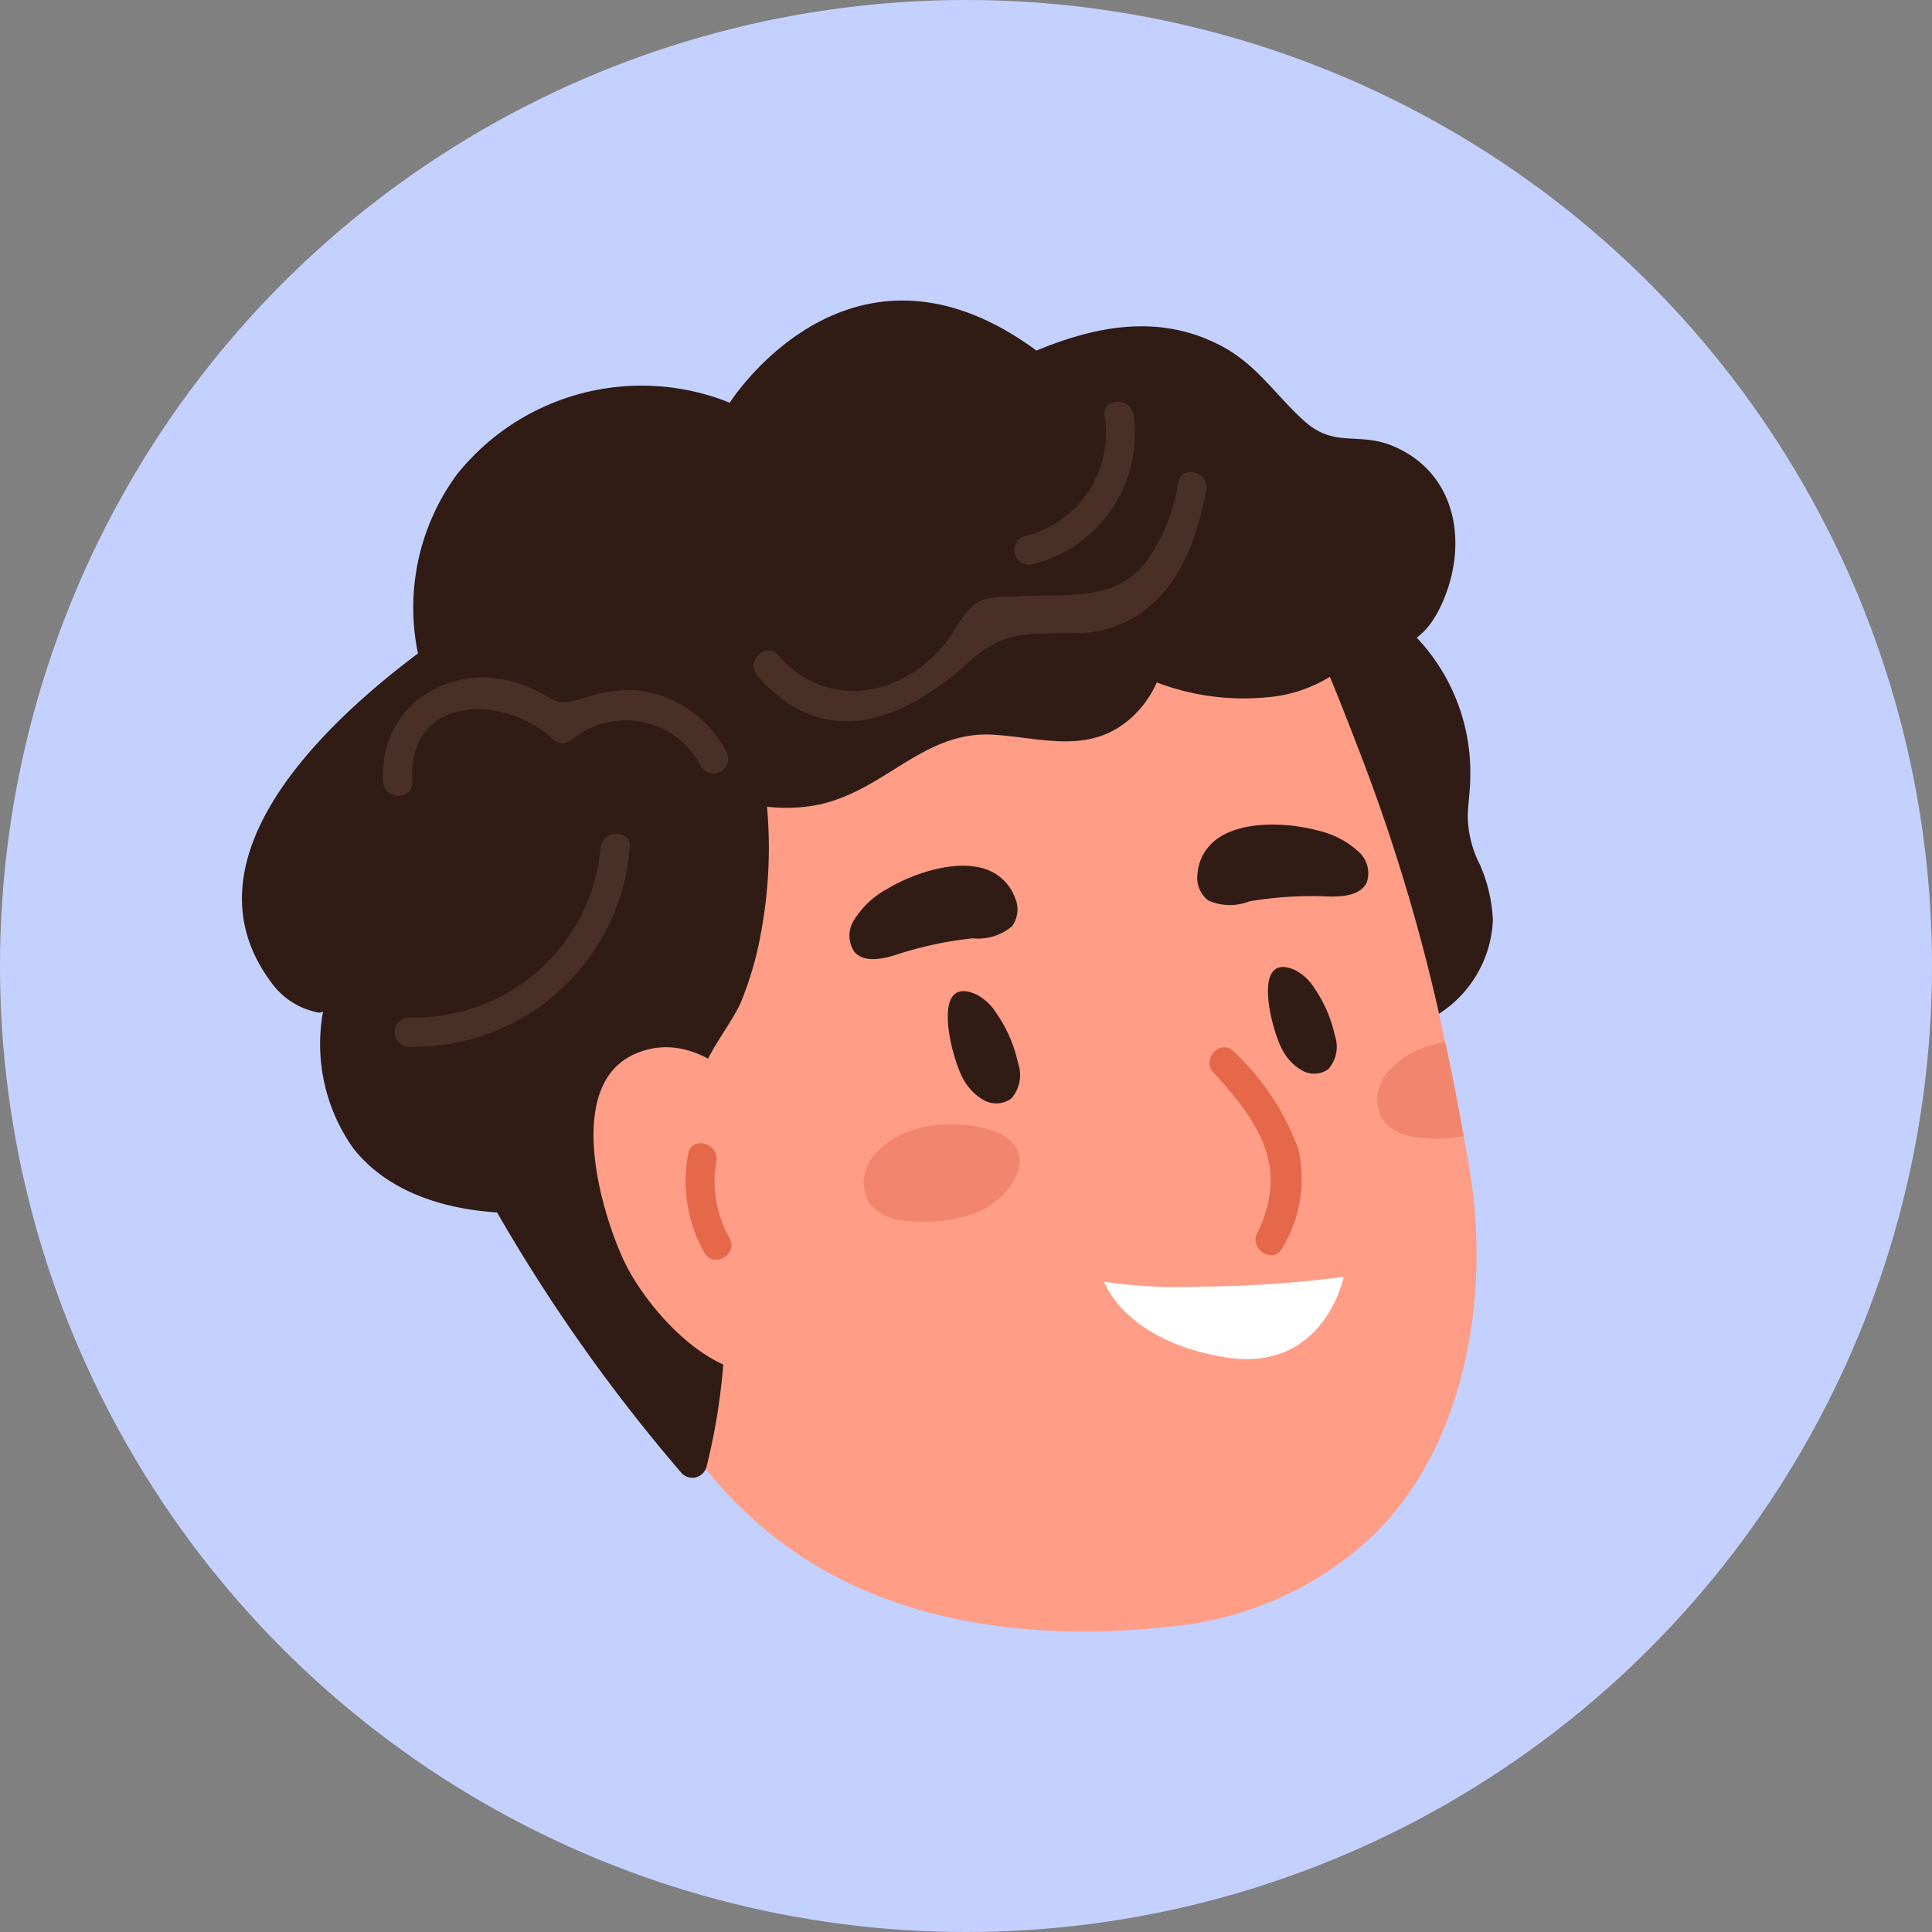 <svg id="tom" xmlns="http://www.w3.org/2000/svg" xmlns:xlink="http://www.w3.org/1999/xlink" width="90" height="90" viewBox="0 0 90 90">
  <rect x="0" y="0" width="90" height="90" fill="#808080" stroke="none"/>
  <defs>
    <clipPath id="clip-path">
      <rect id="Rectángulo_42766" data-name="Rectángulo 42766" width="58.275" height="62" fill="none"/>
    </clipPath>
  </defs>
  <ellipse id="Elipse_4780" data-name="Elipse 4780" cx="45" cy="45" rx="45" ry="45" transform="translate(0 0)" fill="#c4d1ff"/>
  <g id="Grupo_169822" data-name="Grupo 169822" transform="translate(11.271 14)">
    <g id="Grupo_169822-2" data-name="Grupo 169822" transform="translate(0 0)" clip-path="url(#clip-path)">
      <path id="Trazado_162705" data-name="Trazado 162705" d="M4.225,14.577c.5-.706,1.683-.028,1.174.686-.2.282-.4.568-.606.855a9.138,9.138,0,0,1,6.525,9.012c0,.584-.1,1.16-.116,1.74a5.085,5.085,0,0,0,.564,2.3,7.181,7.181,0,0,1,.606,2.594,5.454,5.454,0,0,1-2.659,4.448C5.24,38.882,2.238,32.893.92,29.546-1.335,23.815.856,19.3,4.225,14.577" transform="translate(45.901 -2.895)" fill="#301c15"/>
      <path id="Trazado_162706" data-name="Trazado 162706" d="M2.042,43.232c1.753,7.5,4.608,15.047,11.554,19.1,4.757,2.773,10.644,3.356,16.217,2.744a15.937,15.937,0,0,0,9.5-4.2c4.421-4.277,5.535-11.356,4.528-17.22-.081-.476-.163-.952-.258-1.428-.258-1.468-.544-2.922-.856-4.376a86.688,86.688,0,0,0-3.683-12.724c-.734-1.93-1.482-3.86-2.3-5.749-.245-.544-.774-2.474-1.414-2.719C32.1,15.476,7.452,16.576,3.442,23.767.193,29.612.587,36.925,2.042,43.232" transform="translate(13.328 -3.294)" fill="#ff9d87"/>
      <path id="Trazado_162707" data-name="Trazado 162707" d="M12.112,41.565a6.182,6.182,0,0,0-.806-1.642,2.29,2.29,0,0,0-.915-.845C8.3,38.17,9.363,42.1,9.874,42.9a2.337,2.337,0,0,0,.889.878,1.13,1.13,0,0,0,1.194-.079,1.57,1.57,0,0,0,.309-1.551q-.063-.3-.155-.584" transform="translate(38.649 -7.895)" fill="#301c15"/>
      <path id="Trazado_162708" data-name="Trazado 162708" d="M30.77,43.112a6.5,6.5,0,0,0-.848-1.728,2.4,2.4,0,0,0-.962-.89c-2.195-.954-1.08,3.185-.543,4.022a2.466,2.466,0,0,0,.935.924,1.189,1.189,0,0,0,1.257-.084,1.651,1.651,0,0,0,.324-1.631q-.067-.311-.163-.614" transform="translate(5.226 -8.18)" fill="#301c15"/>
      <path id="Trazado_162709" data-name="Trazado 162709" d="M12.292,43.845a11.569,11.569,0,0,1,3,4.535,6.189,6.189,0,0,1-.745,4.593c-.387.784-1.56.1-1.174-.686,1.516-3.064.069-5.189-2.038-7.481-.592-.643.367-1.607.961-.961" transform="translate(33.92 -8.845)" fill="#e6684b"/>
      <path id="Trazado_162710" data-name="Trazado 162710" d="M35.5,34.547a1.336,1.336,0,0,1-.155,1.3,2.462,2.462,0,0,1-1.833.559,17.2,17.2,0,0,0-3.67.8c-.62.181-1.393.321-1.827-.159A1.336,1.336,0,0,1,28,35.537a4.158,4.158,0,0,1,1.579-1.46c1.19-.706,3.3-1.435,4.716-.825a2.192,2.192,0,0,1,1.2,1.295" transform="translate(0.525 -6.695)" fill="#301c15"/>
      <path id="Trazado_162711" data-name="Trazado 162711" d="M8.079,31.366c1.2-.969,3.427-.838,4.763-.478a4.152,4.152,0,0,1,1.915.979,1.337,1.337,0,0,1,.394,1.46c-.289.578-1.07.652-1.717.645a17.224,17.224,0,0,0-3.749.224,2.462,2.462,0,0,1-1.915-.044,1.337,1.337,0,0,1-.5-1.214,2.192,2.192,0,0,1,.81-1.571" transform="translate(37.241 -6.207)" fill="#301c15"/>
      <path id="Trazado_162712" data-name="Trazado 162712" d="M19.876,57.046a54.893,54.893,0,0,1-6.74.453,23.533,23.533,0,0,1-4.418-.226s.907,2.719,5.579,3.511,5.579-3.738,5.579-3.738" transform="translate(31.449 -11.564)" fill="#fff"/>
      <path id="Trazado_162713" data-name="Trazado 162713" d="M10.395,16.438A10.481,10.481,0,0,1,12.211,8.1,11.011,11.011,0,0,1,24.92,4.76S30.5-4.076,39.208,2.331c2.809-1.166,5.8-1.738,8.677-.18,1.629.884,2.468,2.27,3.805,3.468,1.423,1.276,2.526.47,4.167,1.177,3.007,1.293,3.481,4.689,2.189,7.431-.87,1.844-2.112,2.167-3.418,1.74a6.619,6.619,0,0,1-4.7,2.517,11.36,11.36,0,0,1-5.115-.694,4.957,4.957,0,0,1-1.12,1.587c-1.933,1.791-4.135,1.012-6.437.851-3.354-.234-5.14,2.7-8.371,3.289a7.7,7.7,0,0,1-2.229.063,21.446,21.446,0,0,1-.241,5.641,16.141,16.141,0,0,1-.971,3.458c-.447,1.032-1.71,2.517-1.87,3.574-.413,2.739.942,6.578,1.082,9.386a28.724,28.724,0,0,1-.824,8.706.685.685,0,0,1-1.136.3,79.089,79.089,0,0,1-8.615-12.164c-2.546-.164-5.137-.991-6.707-3a8.4,8.4,0,0,1-1.4-6.36.369.369,0,0,1-.265.039,3.51,3.51,0,0,1-2.142-1.386c-4.055-5.421,1.684-11.479,6.828-15.333" transform="translate(-2.196 0)" fill="#301c15"/>
      <path id="Trazado_162714" data-name="Trazado 162714" d="M40.47,43.954c2.656-1.2,5.291,1.143,6.618,3.585a.642.642,0,0,1,.328.26c1.483,2.323,3.8,8.068.96,10.288-3.178,2.486-7.19-1.961-8.389-4.506-1.08-2.291-2.786-8.154.483-9.627" transform="translate(-22.19 -8.845)" fill="#ff9d87"/>
      <path id="Trazado_162715" data-name="Trazado 162715" d="M51.542,22.513c1.42.646,1.074.86,2.58.448a6.159,6.159,0,0,1,2.387-.34,5.341,5.341,0,0,1,4.155,2.865.68.68,0,0,1-1.174.686,3.944,3.944,0,0,0-6.1-1.183.686.686,0,0,1-.824-.106c-2.306-2.121-6.784-2.048-6.53,2,.054.873-1.305.87-1.359,0-.236-3.774,3.569-5.868,6.865-4.368" transform="translate(-38.1 -4.465)" fill="#4a2f26"/>
      <path id="Trazado_162716" data-name="Trazado 162716" d="M51.088,39.709a8.68,8.68,0,0,0,8.933-7.9c.085-.862,1.446-.871,1.359,0a10.057,10.057,0,0,1-10.292,9.264.68.68,0,0,1,0-1.359" transform="translate(-43.317 -6.316)" fill="#4a2f26"/>
      <path id="Trazado_162717" data-name="Trazado 162717" d="M17.868,18.553c2.25,2.574,5.705,1.973,7.754-.508.519-.628.91-1.65,1.693-2.044a3.839,3.839,0,0,1,1.406-.172c2.479-.2,5.1.432,6.586-2.074A8.441,8.441,0,0,0,36.5,10.514c.163-.859,1.473-.5,1.311.361-.423,2.225-1.2,4.511-3.2,5.815a5.269,5.269,0,0,1-2.905.842c-2.062.034-3.261-.191-4.914,1.305-3,2.711-6.7,4.32-9.886.678-.573-.656.384-1.622.962-.962" transform="translate(7.11 -2.032)" fill="#4a2f26"/>
      <path id="Trazado_162718" data-name="Trazado 162718" d="M21.4,12.174a4.943,4.943,0,0,0,3.71-5.614c-.11-.865,1.25-.857,1.359,0a6.272,6.272,0,0,1-4.708,6.925.68.68,0,0,1-.361-1.311" transform="translate(15.072 -1.199)" fill="#4a2f26"/>
      <path id="Trazado_162719" data-name="Trazado 162719" d="M27.742,50.293a2.123,2.123,0,0,1,.289-.6A3.89,3.89,0,0,1,30.1,48.35c1.823-.586,6.279-.081,4.336,2.738a3.837,3.837,0,0,1-2.37,1.407,7.259,7.259,0,0,1-2.513.12A2.435,2.435,0,0,1,28.066,52a1.743,1.743,0,0,1-.324-1.711" transform="translate(1.317 -9.758)" fill="#f2856d"/>
      <path id="Trazado_162720" data-name="Trazado 162720" d="M1.8,45.448a2.412,2.412,0,0,1,.285-.6A4.019,4.019,0,0,1,4.152,43.5a4.47,4.47,0,0,1,.721-.163c.313,1.455.6,2.909.856,4.377a6.5,6.5,0,0,1-2.12.054,2.419,2.419,0,0,1-1.482-.612A1.755,1.755,0,0,1,1.8,45.448" transform="translate(51.181 -8.786)" fill="#f2856d"/>
      <path id="Trazado_162721" data-name="Trazado 162721" d="M44.605,49.731c.154-.859,1.464-.5,1.311.361a5.3,5.3,0,0,0,.616,3.557c.427.765-.747,1.451-1.174.686a6.8,6.8,0,0,1-.753-4.6" transform="translate(-23.818 -9.982)" fill="#e6684b"/>
    </g>
  </g>
</svg>
